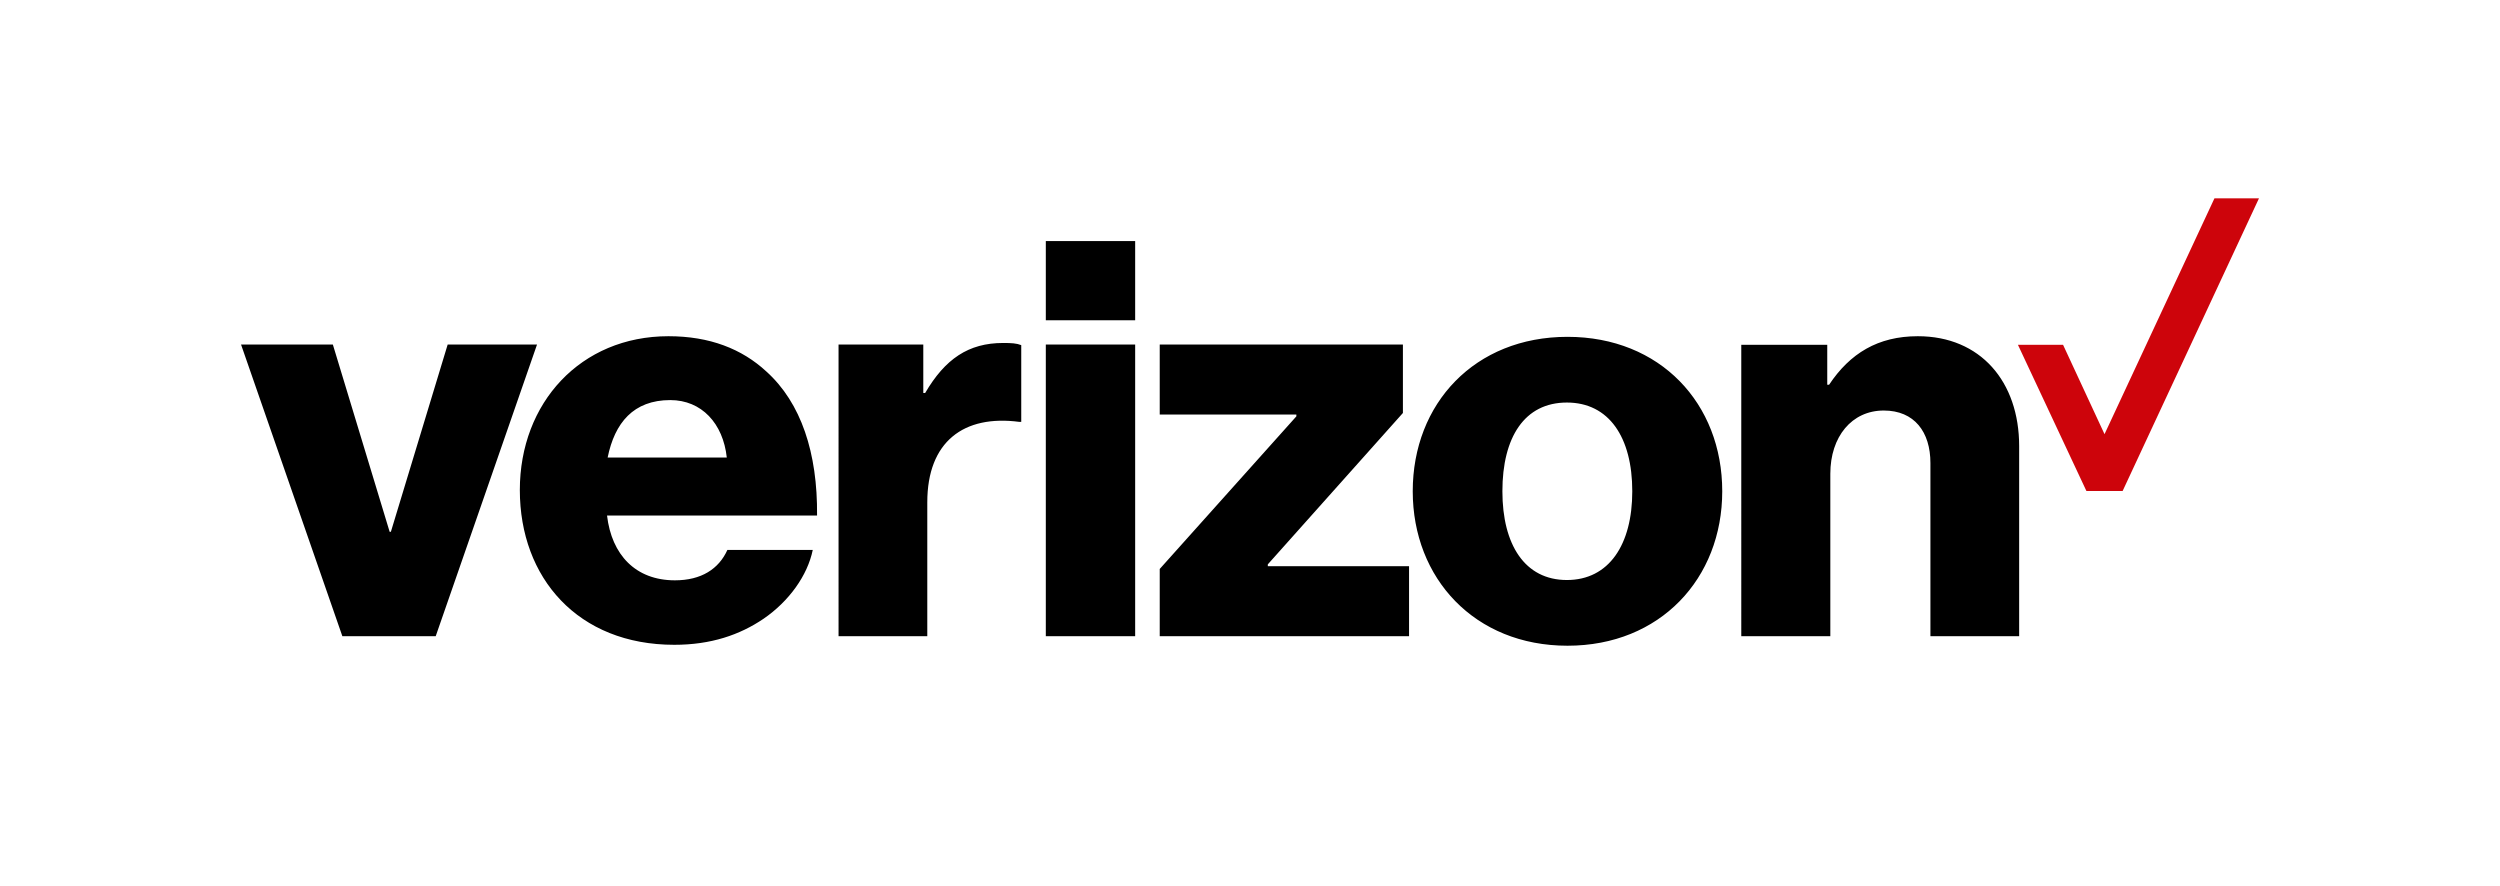 <?xml version="1.0" encoding="utf-8"?>
<!-- Generator: Adobe Illustrator 19.0.0, SVG Export Plug-In . SVG Version: 6.00 Build 0)  -->
<svg version="1.1" id="Logo" xmlns="http://www.w3.org/2000/svg" xmlns:xlink="http://www.w3.org/1999/xlink" x="0px" y="0px"
	 viewBox="0 0 814.2 288.7" style="enable-background:new 0 0 814.2 288.7;" xml:space="preserve">
<style type="text/css">
	.st0{fill:#CD040B;}
</style>
<g>
	<polygon class="st0" points="721.2,64.6 685.4,141.4 671.9,112.3 657.2,112.3 679.5,159.9 691.3,159.9 735.7,64.6 	"/>
	<path d="M567.2,207.2h28.9v-52.9c0-12.1,7-20.6,17.4-20.6c10,0,15.2,7,15.2,17.1v56.4h28.9v-61.9c0-21-12.6-35.8-33-35.8
		c-13,0-22.1,5.6-28.9,15.8h-0.6v-13h-28V207.2z M510.5,109.7c-30.2,0-50.4,21.7-50.4,50.3c0,28.4,20.2,50.3,50.4,50.3
		c30.2,0,50.4-21.9,50.4-50.3C560.9,131.4,540.7,109.7,510.5,109.7z M510.3,188.9c-13.7,0-21-11.5-21-28.9c0-17.6,7.2-28.9,21-28.9
		c13.7,0,21.3,11.3,21.3,28.9C531.6,177.4,524,188.9,510.3,188.9z M377.7,207.2h81.2v-22.8h-46v-0.6l44-49.3v-22.3h-79.2v22.8h44.5
		v0.6l-44.5,49.7V207.2z M340.6,207.2h29.1v-95h-29.1V207.2z M273.1,207.2H302v-43.6c0-19.8,11.9-28.6,30-26.2h0.6v-25
		c-1.5-0.6-3.2-0.7-5.9-0.7c-11.3,0-18.9,5.2-25.4,16.3h-0.6v-15.8h-27.6V207.2z M219.8,189c-12.8,0-20.6-8.3-22.1-21.1h68.4
		c0.2-20.4-5.2-36.7-16.5-46.9c-8-7.4-18.5-11.5-31.9-11.5c-28.6,0-48.4,21.7-48.4,50.1c0,28.6,18.9,50.4,50.3,50.4
		c11.9,0,21.3-3.2,29.1-8.5c8.3-5.7,14.3-14.1,16-22.4h-27.8C234.1,185.3,228.4,189,219.8,189z M218.3,130.3
		c10.2,0,17.2,7.6,18.4,18.7h-38.8C200.2,137.7,206.3,130.3,218.3,130.3z M111.5,207.2h30.4l33-95h-29.1l-18.5,61h-0.4l-18.5-61
		H78.5L111.5,207.2z M340.6,78.5h29.1v25.8h-29.1V78.5z"/>
</g>
</svg>
